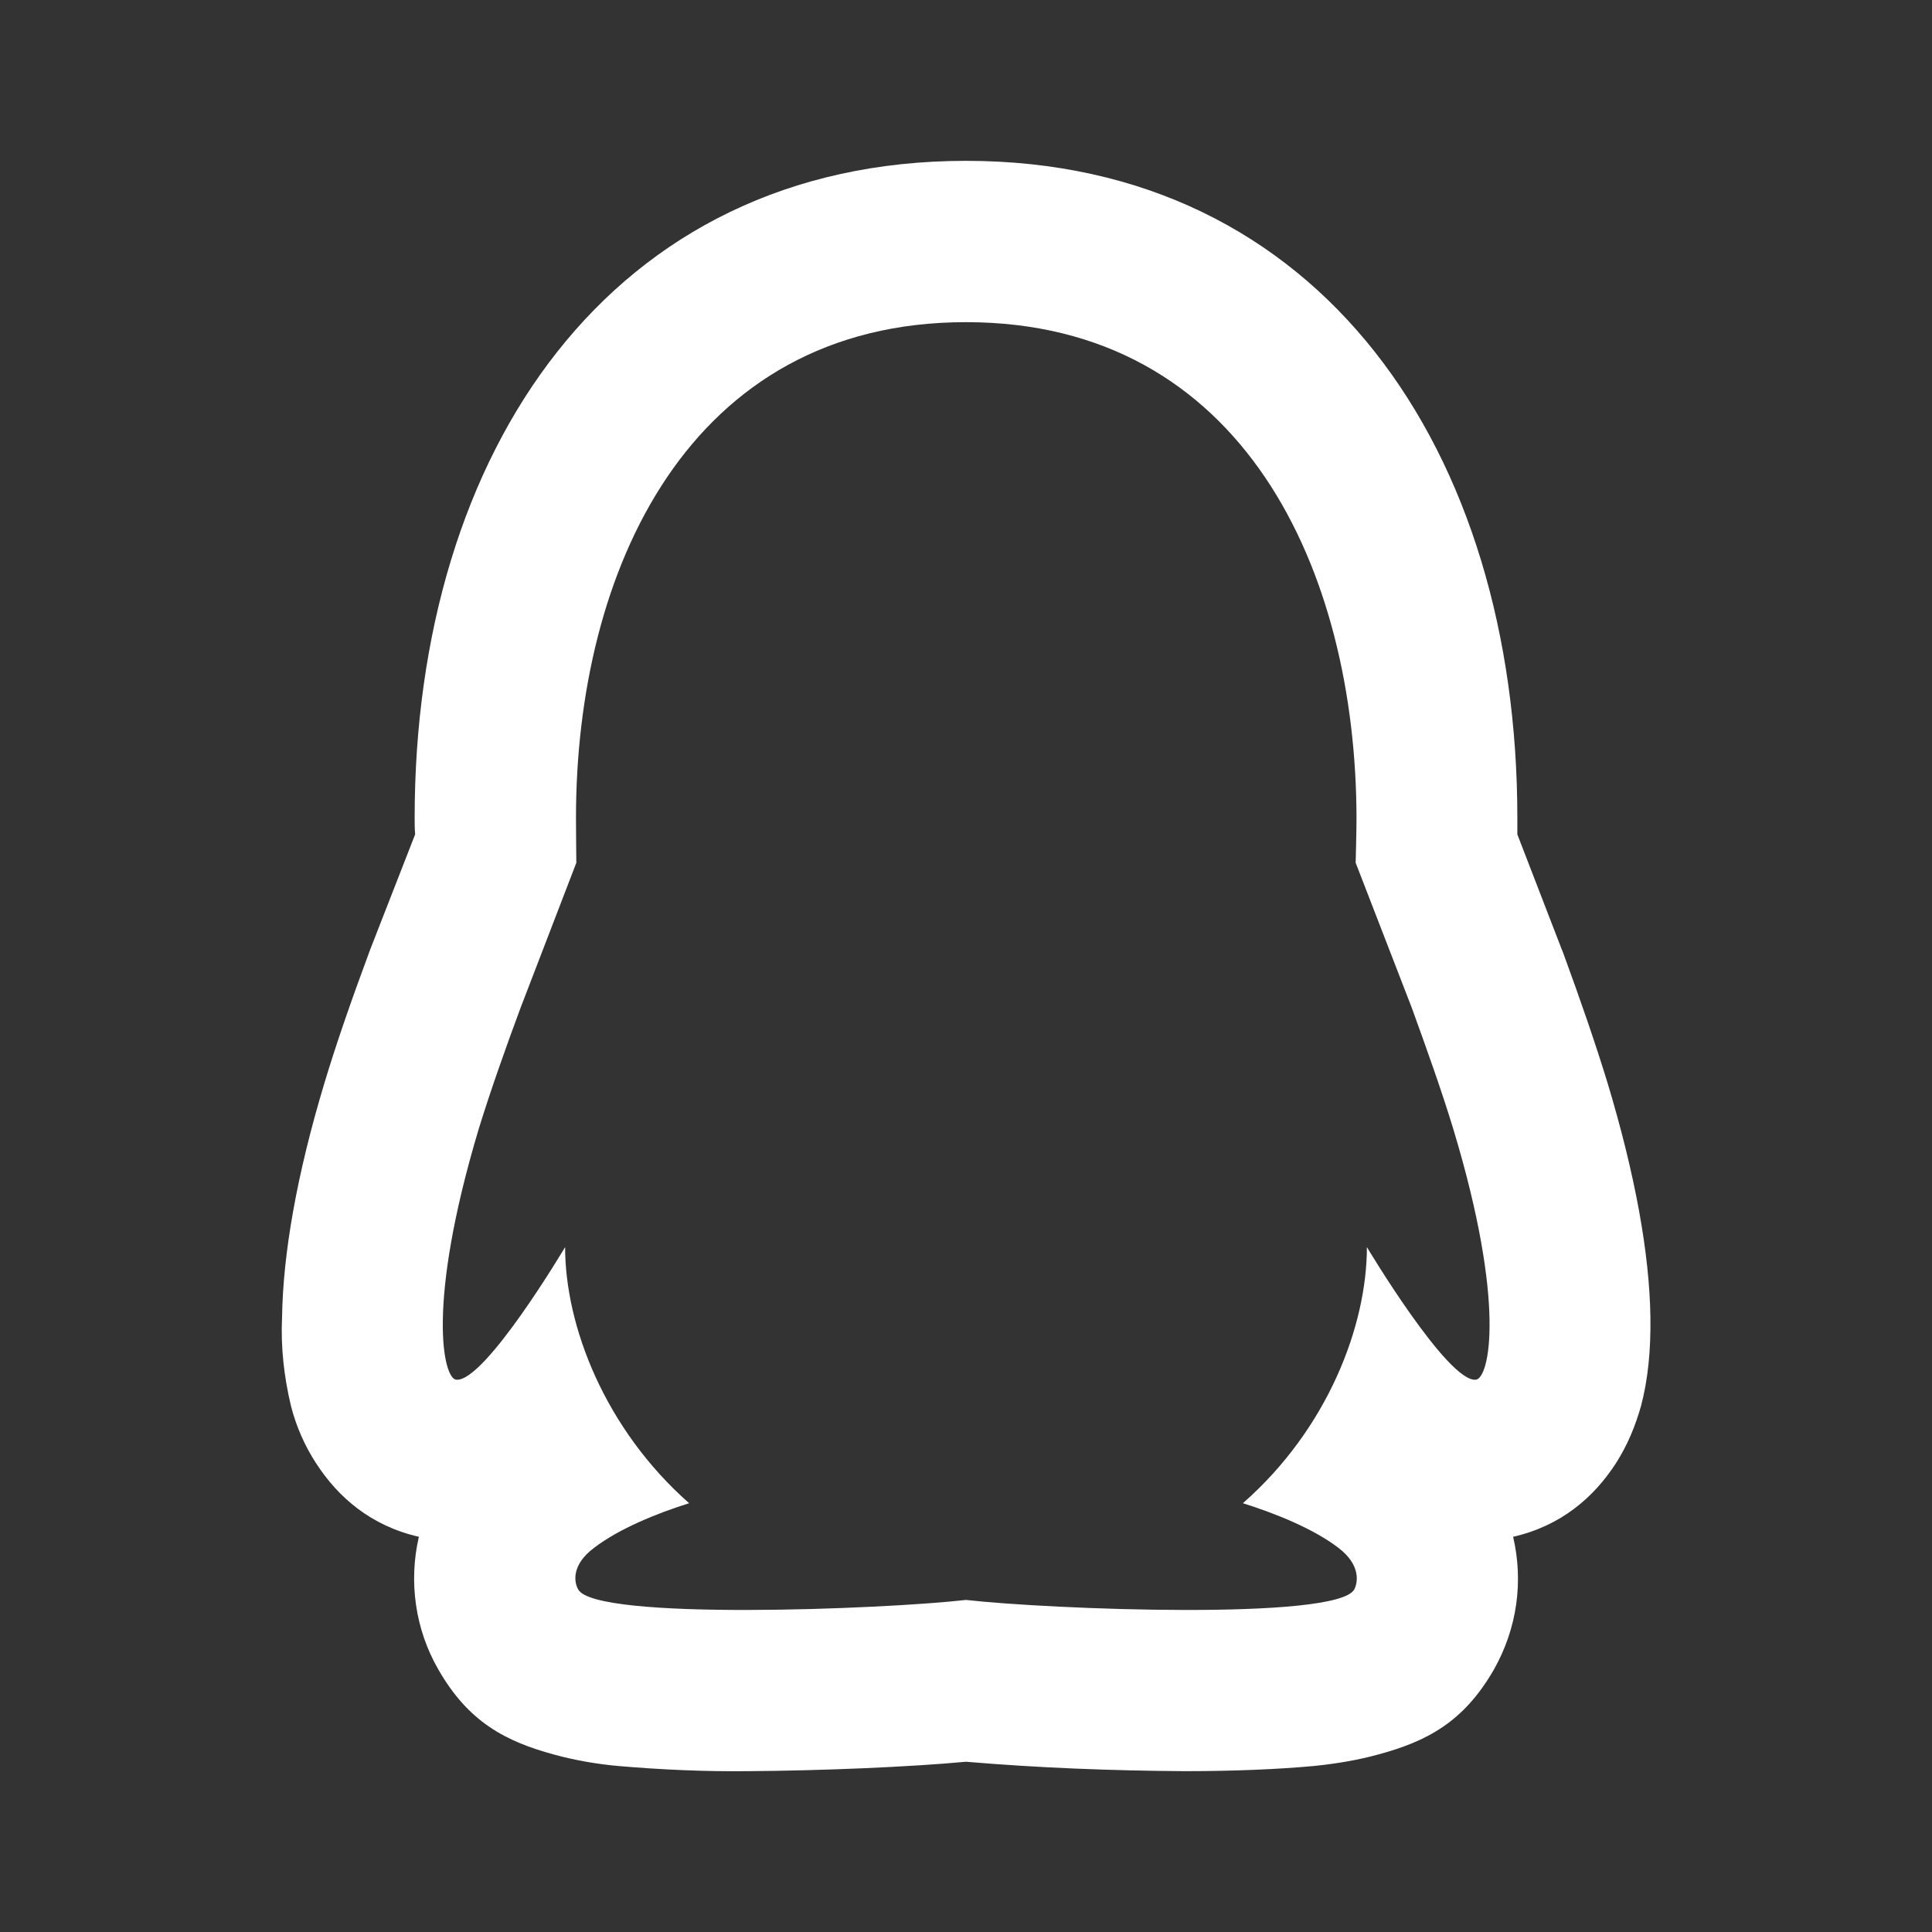 <?xml version="1.0" encoding="UTF-8"?>
<svg xmlns="http://www.w3.org/2000/svg" xmlns:xlink="http://www.w3.org/1999/xlink" width="16" height="16" viewBox="0 0 16 16" version="1.1">
<rect x="0" y="0" width="16" height="16" fill="#333333" stroke="none"/>
<g id="surface1">
<path style=" stroke:none;fill-rule:nonzero;fill:rgb(100%,100%,100%);fill-opacity:1;" d="M 11.691 8.344 L 11.227 7.145 C 11.227 7.133 11.234 6.895 11.234 6.773 C 11.23 4.727 10.297 2.668 8 2.668 C 5.703 2.668 4.77 4.727 4.77 6.773 C 4.77 6.895 4.773 7.133 4.773 7.145 L 4.312 8.344 C 4.184 8.688 4.059 9.043 3.965 9.348 C 3.527 10.809 3.672 11.414 3.777 11.426 C 4.012 11.453 4.68 10.328 4.68 10.328 C 4.68 10.98 5.008 11.832 5.707 12.449 C 5.445 12.531 5.125 12.66 4.918 12.82 C 4.73 12.961 4.754 13.105 4.789 13.164 C 4.934 13.422 7.312 13.328 8 13.25 C 8.688 13.328 11.066 13.422 11.215 13.164 C 11.246 13.105 11.27 12.961 11.086 12.82 C 10.879 12.66 10.555 12.531 10.293 12.449 C 10.996 11.832 11.32 10.98 11.32 10.328 C 11.32 10.328 11.992 11.453 12.223 11.426 C 12.332 11.414 12.477 10.809 12.035 9.348 C 11.941 9.039 11.816 8.688 11.691 8.344 Z M 12.371 13.828 C 12.121 14.262 11.816 14.422 11.41 14.531 C 11.254 14.574 11.078 14.605 10.883 14.625 C 10.59 14.652 10.227 14.668 9.809 14.668 C 9.203 14.664 8.602 14.641 8 14.59 C 7.539 14.633 6.812 14.664 6.195 14.668 C 5.836 14.672 5.477 14.656 5.117 14.625 C 4.941 14.609 4.762 14.578 4.59 14.531 C 4.188 14.422 3.879 14.262 3.629 13.824 C 3.438 13.492 3.383 13.098 3.469 12.727 C 3.074 12.637 2.801 12.402 2.617 12.117 C 2.523 11.973 2.453 11.812 2.41 11.645 C 2.352 11.402 2.324 11.156 2.336 10.906 C 2.344 10.383 2.457 9.73 2.688 8.965 C 2.781 8.656 2.906 8.293 3.066 7.863 L 3.438 6.91 C 3.434 6.863 3.434 6.82 3.434 6.773 C 3.434 3.738 5.059 1.332 8 1.332 C 10.941 1.332 12.566 3.738 12.566 6.773 L 12.566 6.91 L 12.934 7.863 L 12.941 7.879 C 13.09 8.285 13.215 8.648 13.312 8.965 C 13.543 9.73 13.66 10.383 13.668 10.906 C 13.672 11.18 13.648 11.426 13.59 11.645 C 13.543 11.809 13.48 11.965 13.383 12.117 C 13.199 12.402 12.926 12.637 12.531 12.727 C 12.617 13.094 12.566 13.484 12.371 13.828 Z M 12.371 13.828 "/>
</g>
</svg>
